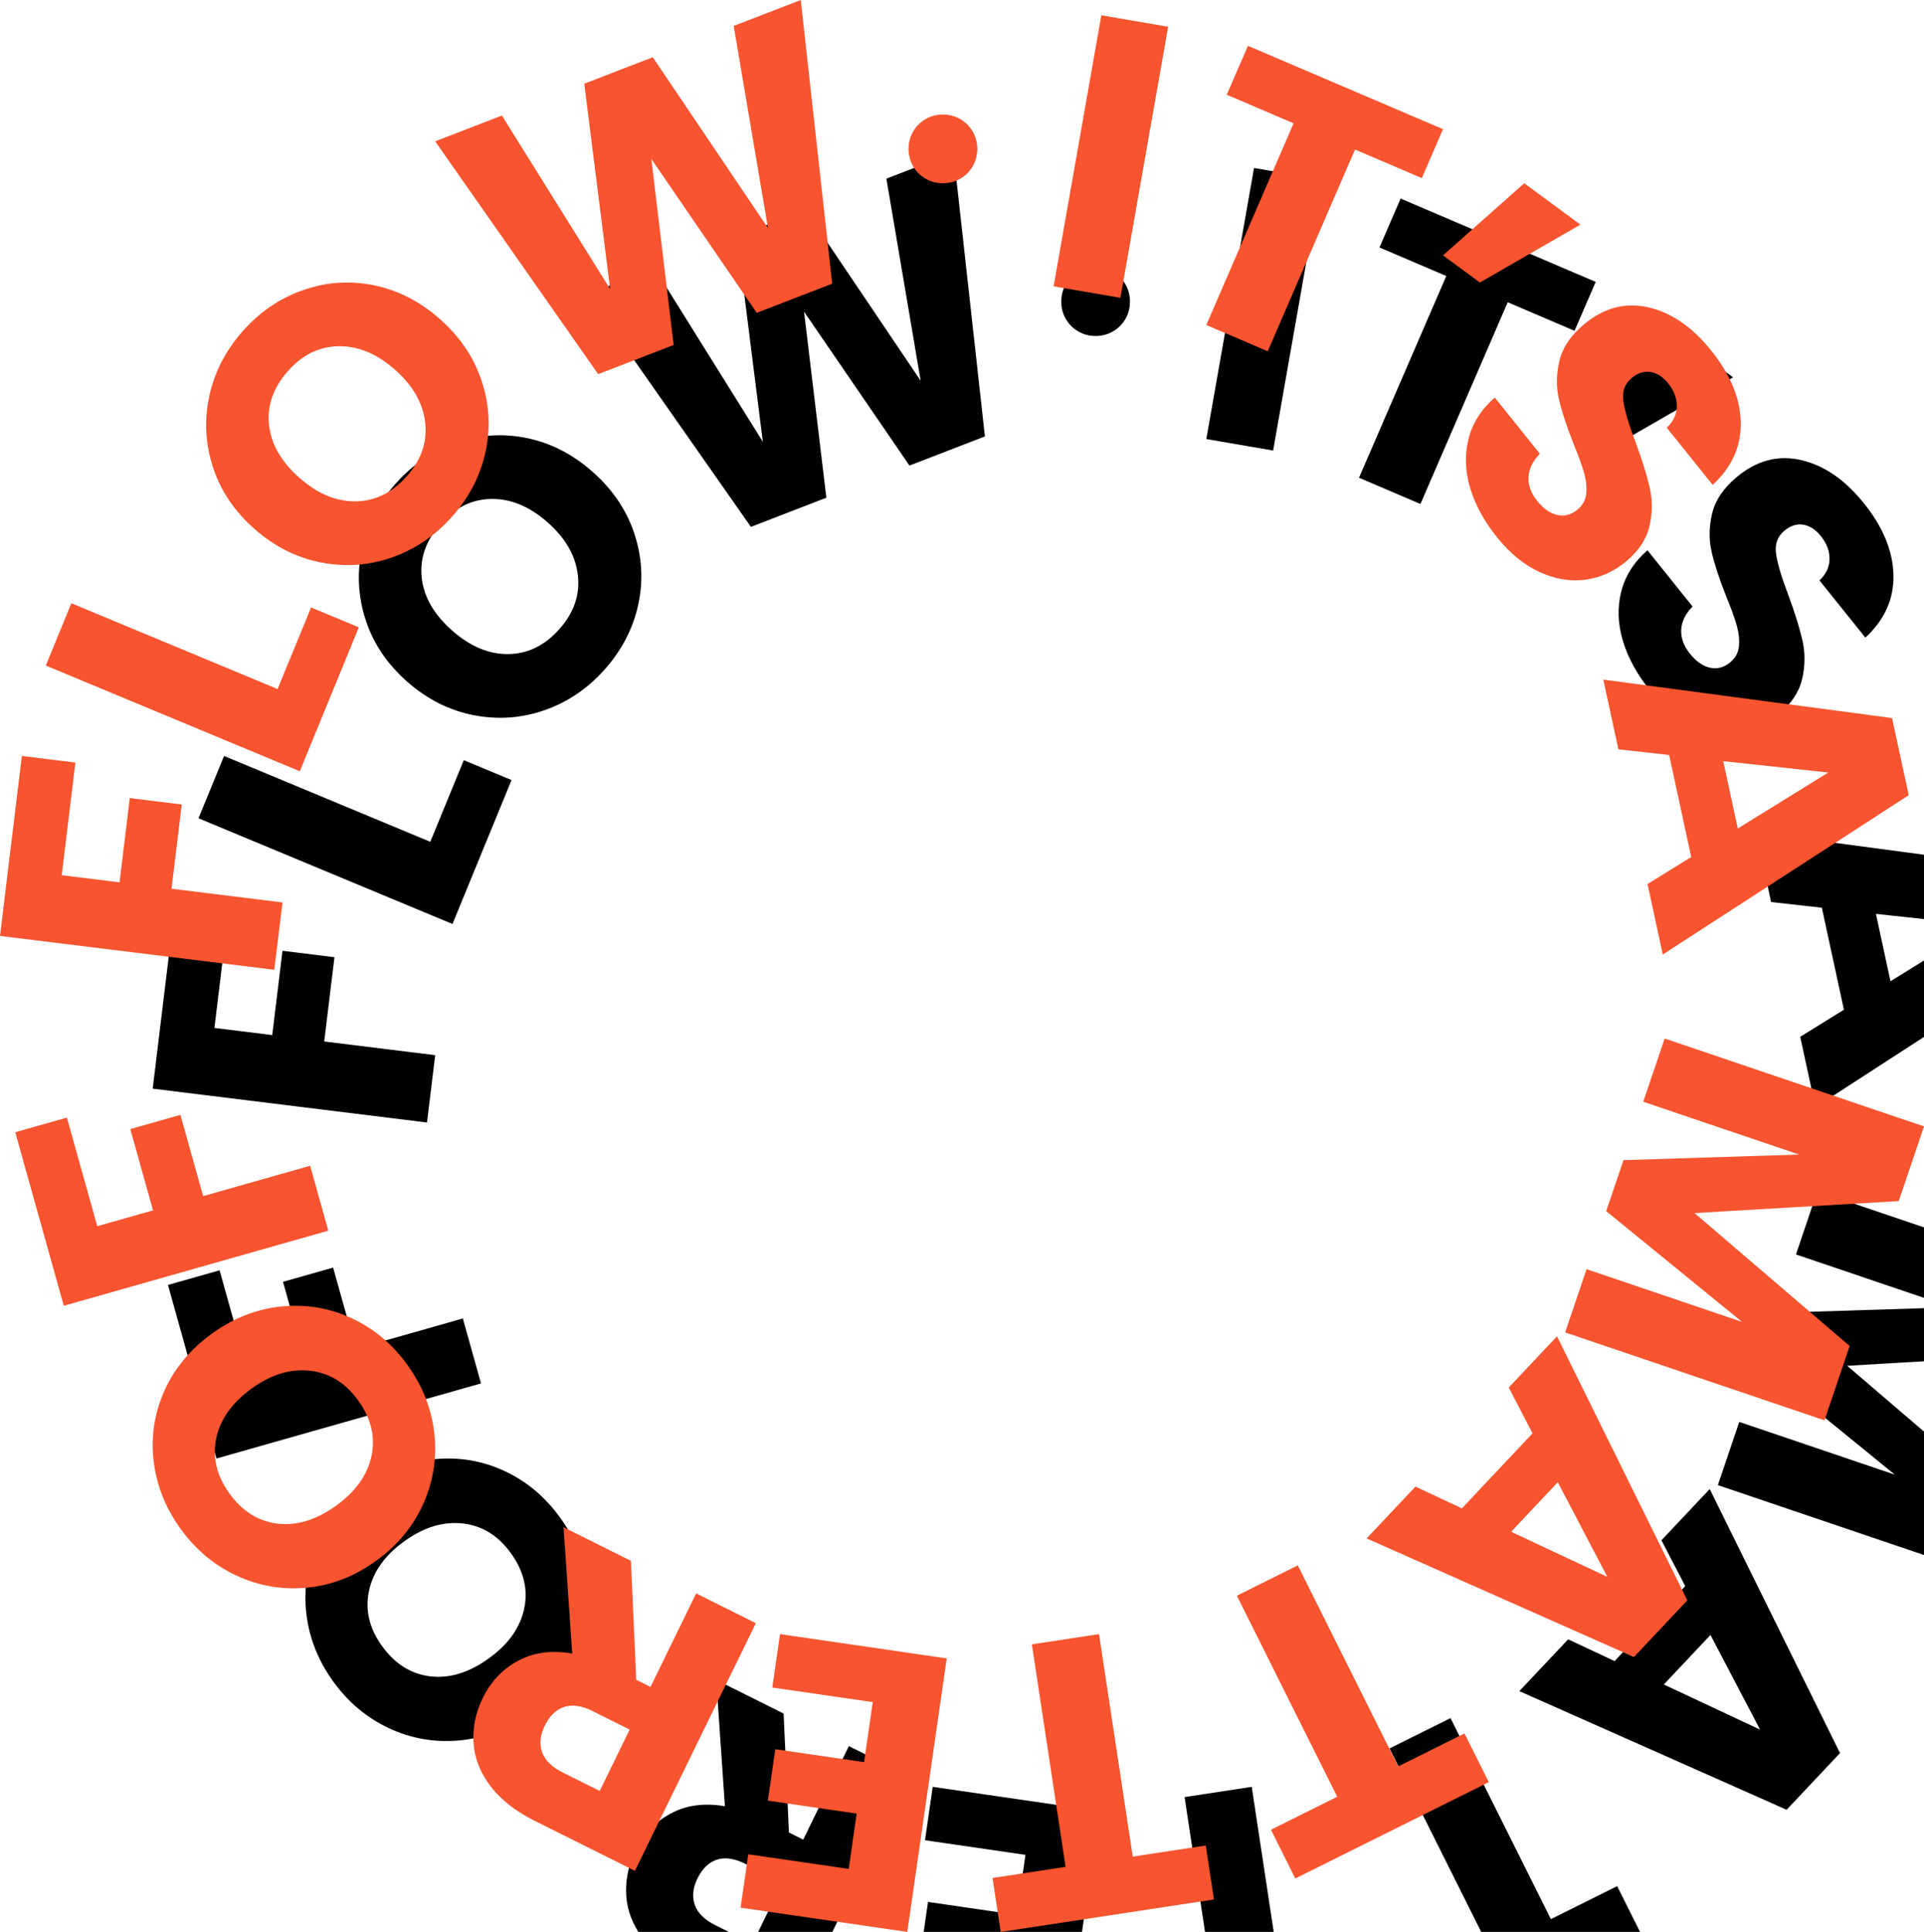 <?xml version="1.0" encoding="UTF-8"?>
<svg width="252px" height="253px" viewBox="0 0 252 253" version="1.1" xmlns="http://www.w3.org/2000/svg" xmlns:xlink="http://www.w3.org/1999/xlink">
    <title>logo</title>
    <defs>
        <path d="M143.948,214 L148.363,243.138 L157.93,241.681 L159,248.747 L131.07,253 L130,245.935 L139.567,244.478 L135.153,215.34 L143.948,214 Z M102.164,214 L124,217.178 L118.836,253 L97,249.822 L98.008,242.831 L111.16,244.745 L112.205,237.499 L100.576,235.806 L101.547,229.071 L113.176,230.764 L114.309,222.905 L101.156,220.991 L102.164,214 Z M169.982,205 L183.13,231.324 L191.812,227.003 L195,233.386 L169.656,246 L166.467,239.617 L175.149,235.296 L162,208.972 L169.982,205 Z M73.814,200 L82.636,204.402 L83.33,219.975 L85.204,220.91 L91.183,208.666 L99,212.566 L83.16,245 L70.041,238.455 C67.512,237.193 65.574,235.67 64.228,233.888 C62.881,232.104 62.147,230.215 62.022,228.219 C61.898,226.223 62.302,224.269 63.235,222.36 C64.288,220.203 65.83,218.579 67.861,217.485 C69.892,216.392 72.254,216.076 74.946,216.539 L73.814,200 Z M73.887,223.538 C72.825,223.889 71.978,224.711 71.346,226.005 C70.745,227.236 70.629,228.386 70.999,229.451 C71.369,230.517 72.27,231.408 73.702,232.122 L78.548,234.539 L82.474,226.5 L77.628,224.083 C76.196,223.368 74.95,223.186 73.887,223.538 Z M203.933,175 L221,209.578 L214.007,217 L179,201.465 L185.392,194.68 L191.475,197.531 L200.727,187.71 L197.612,181.71 L203.933,175 Z M46.056,172.63 C48.956,173.974 51.39,176.01 53.359,178.739 C55.329,181.466 56.501,184.425 56.875,187.613 C57.249,190.802 56.782,193.886 55.473,196.863 C54.165,199.842 52.092,202.355 49.253,204.404 C46.415,206.454 43.384,207.626 40.159,207.921 C36.935,208.216 33.867,207.684 30.958,206.326 C28.049,204.968 25.609,202.925 23.64,200.197 C21.67,197.469 20.498,194.511 20.124,191.322 C19.75,188.133 20.221,185.069 21.535,182.129 C22.85,179.188 24.926,176.693 27.764,174.644 C30.603,172.594 33.636,171.41 36.864,171.092 C40.093,170.773 43.157,171.286 46.056,172.63 Z M204.034,194.109 L197.924,200.594 L210.529,206.505 L204.034,194.109 Z M32.957,181.836 C30.395,183.686 28.851,185.86 28.326,188.355 C27.802,190.851 28.375,193.257 30.046,195.571 C31.738,197.914 33.844,199.233 36.364,199.53 C38.885,199.828 41.44,199.041 44.03,197.171 C46.593,195.321 48.137,193.148 48.661,190.652 C49.186,188.156 48.603,185.737 46.911,183.394 C45.24,181.08 43.131,179.783 40.582,179.506 C38.035,179.229 35.493,180.005 32.957,181.836 Z M218.032,136 L252,147.513 L248.689,157.292 L221.943,158.859 L242.263,176.269 L238.968,186 L205,174.487 L207.803,166.209 L228.174,173.113 L210.377,158.608 L212.639,151.927 L235.648,151.199 L215.229,144.278 L218.032,136 Z M23.631,146 L26.606,156.642 L40.622,152.663 L43,161.166 L8.354,171 L2,148.275 L8.761,146.356 L12.738,160.578 L20.042,158.504 L17.067,147.863 L23.631,146 Z M2.864,99 L9.876,99.865 L8.084,114.614 L15.658,115.548 L16.999,104.513 L23.806,105.353 L22.465,116.388 L37,118.182 L35.928,127 L0,122.567 L2.864,99 Z M210,89 L247.816,94.038 L250,104.134 L217.786,125 L215.789,115.771 L221.511,112.231 L218.622,98.871 L211.974,98.128 L210,89 Z M225.703,99.678 L227.61,108.499 L239.47,101.166 L225.703,99.678 Z M9.348,79 L36.359,90.239 L40.745,79.551 L47,82.153 L39.265,101 L6,87.159 L9.348,79 Z M215.913,40.253 C218.922,40.946 221.662,42.831 224.131,45.908 C226.643,49.039 227.932,52.174 227.998,55.313 C228.063,58.453 226.837,61.181 224.32,63.498 L218.31,56.008 C219.168,55.205 219.607,54.278 219.626,53.227 C219.645,52.176 219.265,51.166 218.485,50.194 C217.814,49.357 217.053,48.864 216.205,48.715 C215.355,48.566 214.519,48.833 213.698,49.516 C212.796,50.266 212.439,51.281 212.629,52.564 C212.817,53.846 213.356,55.647 214.246,57.968 C215.108,60.31 215.721,62.286 216.085,63.896 C216.448,65.506 216.435,67.17 216.046,68.888 C215.656,70.606 214.626,72.16 212.955,73.548 C211.364,74.87 209.587,75.66 207.628,75.917 C205.667,76.173 203.674,75.838 201.649,74.912 C199.623,73.986 197.756,72.456 196.045,70.324 C194.377,68.245 193.214,66.108 192.557,63.911 C191.898,61.713 191.824,59.582 192.334,57.517 C192.842,55.452 193.991,53.632 195.777,52.058 L201.69,59.426 C200.742,60.393 200.245,61.413 200.2,62.486 C200.154,63.558 200.532,64.594 201.333,65.593 C202.156,66.618 203.038,67.235 203.979,67.443 C204.918,67.652 205.8,67.414 206.623,66.731 C207.312,66.158 207.692,65.448 207.765,64.601 C207.837,63.754 207.742,62.865 207.482,61.934 C207.222,61.004 206.768,59.75 206.122,58.173 C205.206,55.874 204.561,53.913 204.187,52.29 C203.812,50.667 203.833,48.985 204.25,47.245 C204.665,45.505 205.749,43.907 207.499,42.453 C210.098,40.293 212.903,39.559 215.913,40.253 Z M48.933,37.353 C52.09,37.987 54.981,39.46 57.604,41.773 C60.229,44.087 62.052,46.781 63.074,49.855 C64.097,52.93 64.272,56.029 63.601,59.148 C62.929,62.268 61.48,65.088 59.254,67.608 C57.029,70.128 54.402,71.921 51.376,72.987 C48.349,74.054 45.239,74.278 42.047,73.659 C38.855,73.041 35.947,71.574 33.323,69.261 C30.7,66.947 28.888,64.253 27.889,61.176 C26.891,58.1 26.733,54.995 27.416,51.862 C28.099,48.729 29.553,45.903 31.779,43.383 C34.005,40.863 36.631,39.071 39.658,38.004 C42.685,36.937 45.776,36.721 48.933,37.353 Z M44.359,45.34 C41.809,45.379 39.591,46.467 37.702,48.605 C35.791,50.769 34.969,53.111 35.234,55.632 C35.5,58.153 36.831,60.469 39.225,62.58 C41.594,64.669 44.053,65.694 46.603,65.655 C49.152,65.617 51.382,64.516 53.293,62.352 C55.182,60.214 55.98,57.874 55.689,55.33 C55.398,52.788 54.081,50.483 51.736,48.416 C49.367,46.327 46.908,45.302 44.359,45.34 Z M104.881,0 L109,37.152 L99.118,40.972 L85.311,20.811 L88.234,45.18 L78.352,49 L57,18.511 L65.736,15.133 L79.915,37.854 L76.525,10.962 L85.499,7.493 L100.586,29.863 L96.097,3.396 L104.881,0 Z M163.451,6 L189,16.917 L186.228,23.322 L177.477,19.583 L166.046,46 L158,42.562 L169.431,16.145 L160.679,12.406 L163.451,6 Z M144.25,2 L153,3.504 L146.751,39 L138,37.496 L144.25,2 Z M199.641,24 L207,29.414 L193.836,37 L189,33.442 L199.641,24 Z M123.485,15 C124.322,15 125.085,15.2 125.772,15.598 C126.46,15.997 127.003,16.54 127.402,17.228 C127.801,17.915 128,18.678 128,19.515 C128,20.333 127.801,21.085 127.402,21.772 C127.003,22.46 126.46,23.004 125.772,23.402 C125.085,23.801 124.322,24 123.485,24 C122.668,24 121.915,23.801 121.228,23.402 C120.54,23.004 119.996,22.46 119.598,21.772 C119.199,21.085 119,20.333 119,19.515 C119,18.678 119.199,17.915 119.598,17.228 C119.996,16.54 120.54,15.997 121.228,15.598 C121.915,15.2 122.668,15 123.485,15 Z" id="path-1"></path>
        <filter x="-19.8%" y="-19.8%" width="155.6%" height="155.3%" filterUnits="objectBoundingBox" id="filter-2">
            <feOffset dx="20" dy="20" in="SourceAlpha" result="shadowOffsetOuter1"></feOffset>
            <feGaussianBlur stdDeviation="20" in="shadowOffsetOuter1" result="shadowBlurOuter1"></feGaussianBlur>
            <feColorMatrix values="0 0 0 0 0   0 0 0 0 0   0 0 0 0 0  0 0 0 0.122 0" type="matrix" in="shadowBlurOuter1"></feColorMatrix>
        </filter>
    </defs>
    <g id="logo" stroke="none" stroke-width="1" fill="none" fill-rule="evenodd">
        <g>
            <use fill="black" fill-opacity="1" filter="url(#filter-2)" xlink:href="#path-1"></use>
            <use fill="#F7542F" fill-rule="evenodd" xlink:href="#path-1"></use>
        </g>
    </g>
</svg>